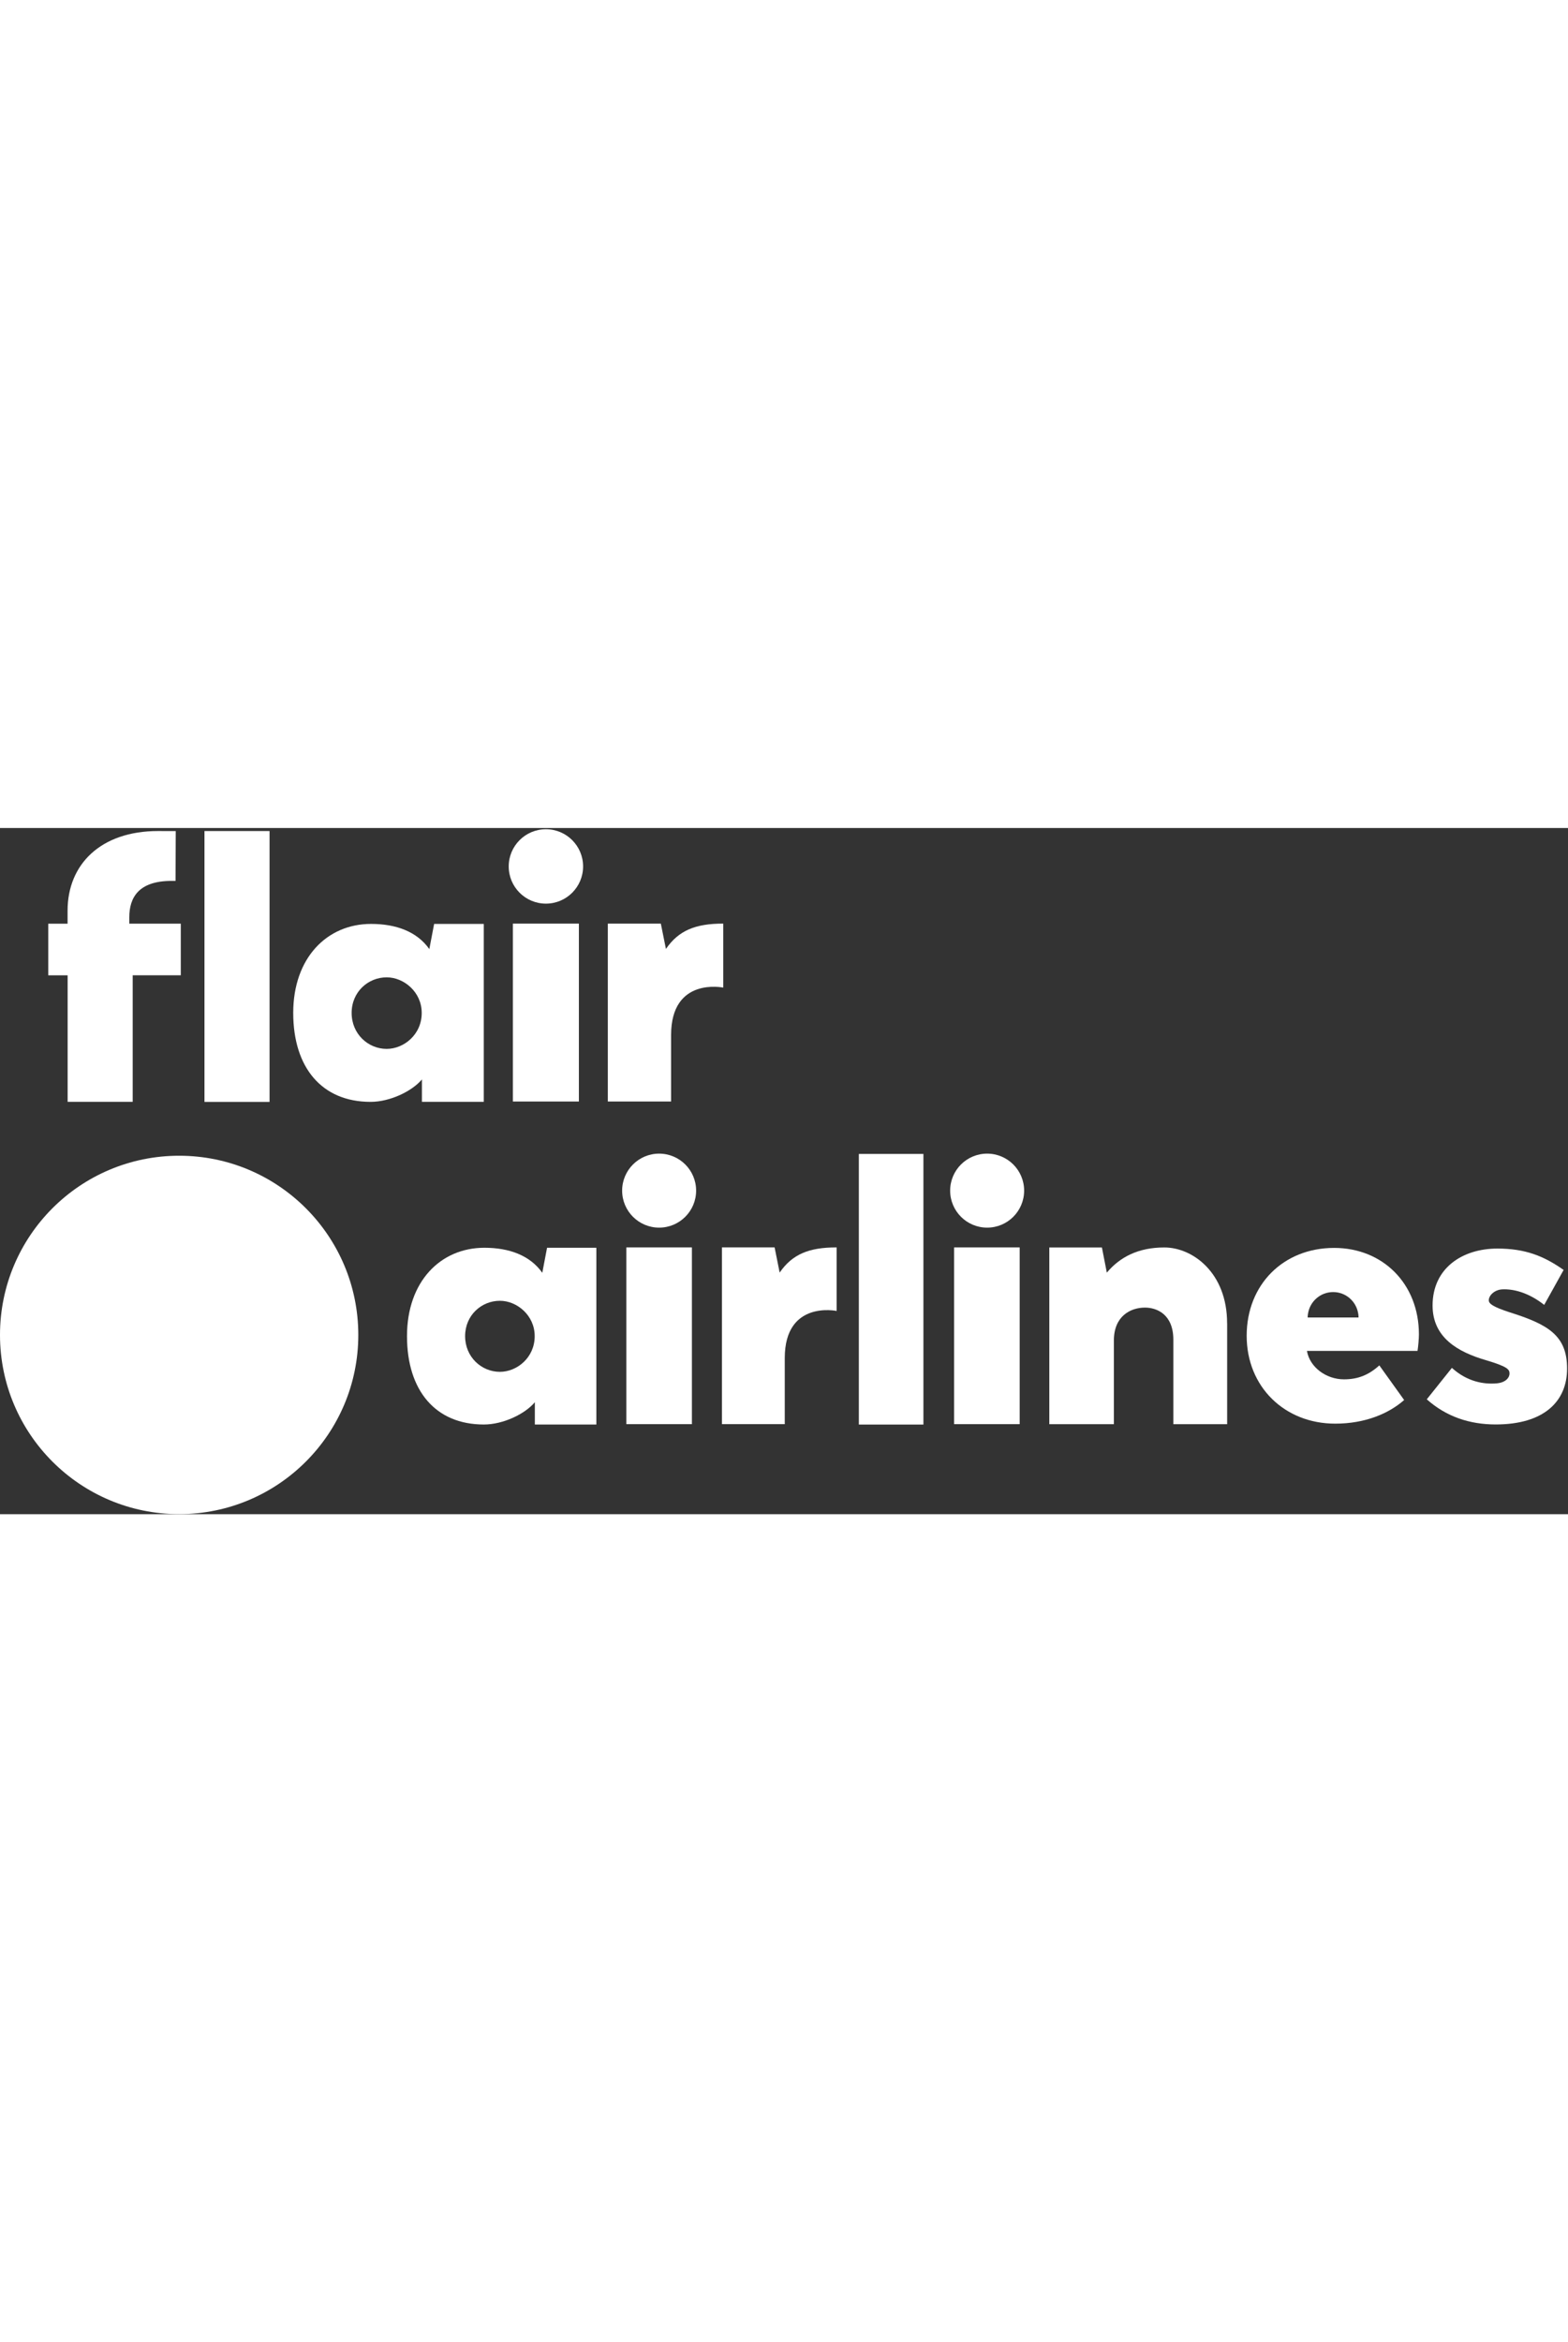 <svg viewBox="0 0 512 224" width="150" xmlns="http://www.w3.org/2000/svg">
    <rect x="0" y="0" width="512" height="224" fill="#333333" stroke="none"/>
    <g fill="white">
        <path d="M58.497 223.978C90.804 223.978 116.995 197.787 116.995 165.48C116.995 133.173 90.804 106.983 58.497 106.983C26.19 106.983 0 133.173 0 165.48C0 197.787 26.19 223.978 58.497 223.978Z"></path>
        <path d="M280.44 106.395H301.525V194.737H280.44V106.395Z"></path>
        <path d="M400.704 161.672V194.623H383.133V167.033C383.133 158.795 377.789 156.556 373.866 156.556C369.077 156.556 363.716 159.4 363.716 167.295V194.623H342.632V136.926H359.81L361.412 145.148C365.645 140.081 371.66 136.926 380.191 136.926C389.426 136.926 400.688 145.148 400.688 161.672H400.704Z"></path>
        <path d="M465.886 186.5L474.091 176.235C479.093 180.779 484.552 181.662 488.736 181.286C491.547 181.04 492.904 179.504 492.904 178.049C492.904 176.693 492.119 175.794 485.353 173.767C476.003 171.07 467.782 166.33 467.782 155.87C467.782 143.709 477.458 137.286 488.948 137.286C497.954 137.286 504.034 139.656 510.572 144.265L504.23 155.674C499.017 151.555 494.015 150.427 490.534 150.607C487.984 150.738 486.137 152.585 486.137 154.17C486.137 155.298 487.494 156.311 493.002 158.109C505.505 162.048 511.7 165.66 511.7 176.464C511.7 187.268 504.051 194.705 488.393 194.705C479.828 194.705 472.179 192.122 465.87 186.483L465.886 186.5Z"></path>
        <path d="M311.544 136.91H332.956V194.606H311.544V136.91Z"></path>
        <path d="M273.069 136.91C264.21 136.91 258.702 139.117 254.583 145.131L252.932 136.91H235.738V194.606H256.25V173.032C256.25 154.072 273.183 157.651 273.183 157.651V136.91H273.069Z"></path>
        <path d="M194.729 137.024V194.721H174.642V187.447C171.455 191.256 164.345 194.721 157.987 194.721C142.214 194.721 132.898 183.656 132.898 165.873C132.898 148.09 143.8 137.024 158.167 137.024C166.273 137.024 173.056 139.509 177.077 145.197L178.63 137.024H194.729ZM174.593 165.873C174.593 159.041 168.758 154.333 163.233 154.333C157.235 154.333 151.874 159.041 151.874 165.873C151.874 172.705 157.235 177.526 163.233 177.526C168.774 177.526 174.593 172.933 174.593 165.873Z"></path>
        <path d="M204.52 136.91H225.931V194.606H204.52V136.91Z"></path>
        <path d="M438.852 179.978C433.001 179.978 427.656 175.99 426.757 170.694H462.862C463.091 169.338 463.32 166.641 463.32 165.301C463.32 148.76 451.503 137.073 435.649 137.073C418.993 137.073 407.078 149.103 407.078 165.758C407.078 182.413 419.451 194.443 435.992 194.443C445.75 194.443 453.464 191.158 458.498 186.728L450.391 175.418C446.926 178.589 443.331 179.978 438.868 179.978H438.852ZM443.608 159.792H426.986C426.986 159.792 426.986 159.171 427.133 158.37C427.82 154.464 431.203 151.489 435.305 151.489C439.408 151.489 442.758 154.431 443.461 158.321C443.461 158.321 443.608 158.943 443.608 159.809V159.792Z"></path>
        <path d="M215.225 130.454C221.896 130.454 227.304 125.046 227.304 118.375C227.304 111.704 221.896 106.297 215.225 106.297C208.555 106.297 203.147 111.704 203.147 118.375C203.147 125.046 208.555 130.454 215.225 130.454Z"></path>
        <path d="M322.332 130.454C329.002 130.454 334.41 125.046 334.41 118.375C334.41 111.704 329.002 106.297 322.332 106.297C315.661 106.297 310.253 111.704 310.253 118.375C310.253 125.046 315.661 130.454 322.332 130.454Z"></path>
        <path d="M22.065 48.093H15.756V31.242H22.065V26.993C22.065 11.923 32.82 0.988 51.6 0.988C54.33 0.988 57.386 1.005 57.386 1.005L57.321 17.268C55.392 17.268 57.304 17.268 55.997 17.268C45.324 17.268 42.218 22.645 42.218 29.15V31.226H59.037V48.077H43.33V89.396H22.082V48.077L22.065 48.093Z"></path>
        <path d="M66.768 0.988H88.016V89.413H66.768V0.988Z"></path>
        <path d="M236.049 31.21C227.141 31.21 221.584 33.432 217.448 39.48L215.781 31.21H198.472V89.282H219.132V67.576C219.132 48.502 236.163 52.098 236.163 52.098V31.21H236.049Z"></path>
        <path d="M157.97 31.324V89.396H137.769V82.074C134.565 85.898 127.406 89.396 120.999 89.396C105.112 89.396 95.747 78.249 95.747 60.352C95.747 42.455 106.714 31.308 121.162 31.308C129.335 31.308 136.15 33.808 140.188 39.529L141.757 31.308H157.954L157.97 31.324ZM137.703 60.368C137.703 53.487 131.835 48.747 126.262 48.747C120.214 48.747 114.821 53.487 114.821 60.368C114.821 67.249 120.214 72.104 126.262 72.104C131.835 72.104 137.703 67.478 137.703 60.368Z"></path>
        <path d="M167.467 31.21H189.025V89.282H167.467V31.21Z"></path>
        <path d="M178.254 24.688C184.961 24.688 190.398 19.251 190.398 12.544C190.398 5.837 184.961 0.4 178.254 0.4C171.547 0.4 166.11 5.837 166.11 12.544C166.11 19.251 171.547 24.688 178.254 24.688Z"></path>
    </g>
</svg>